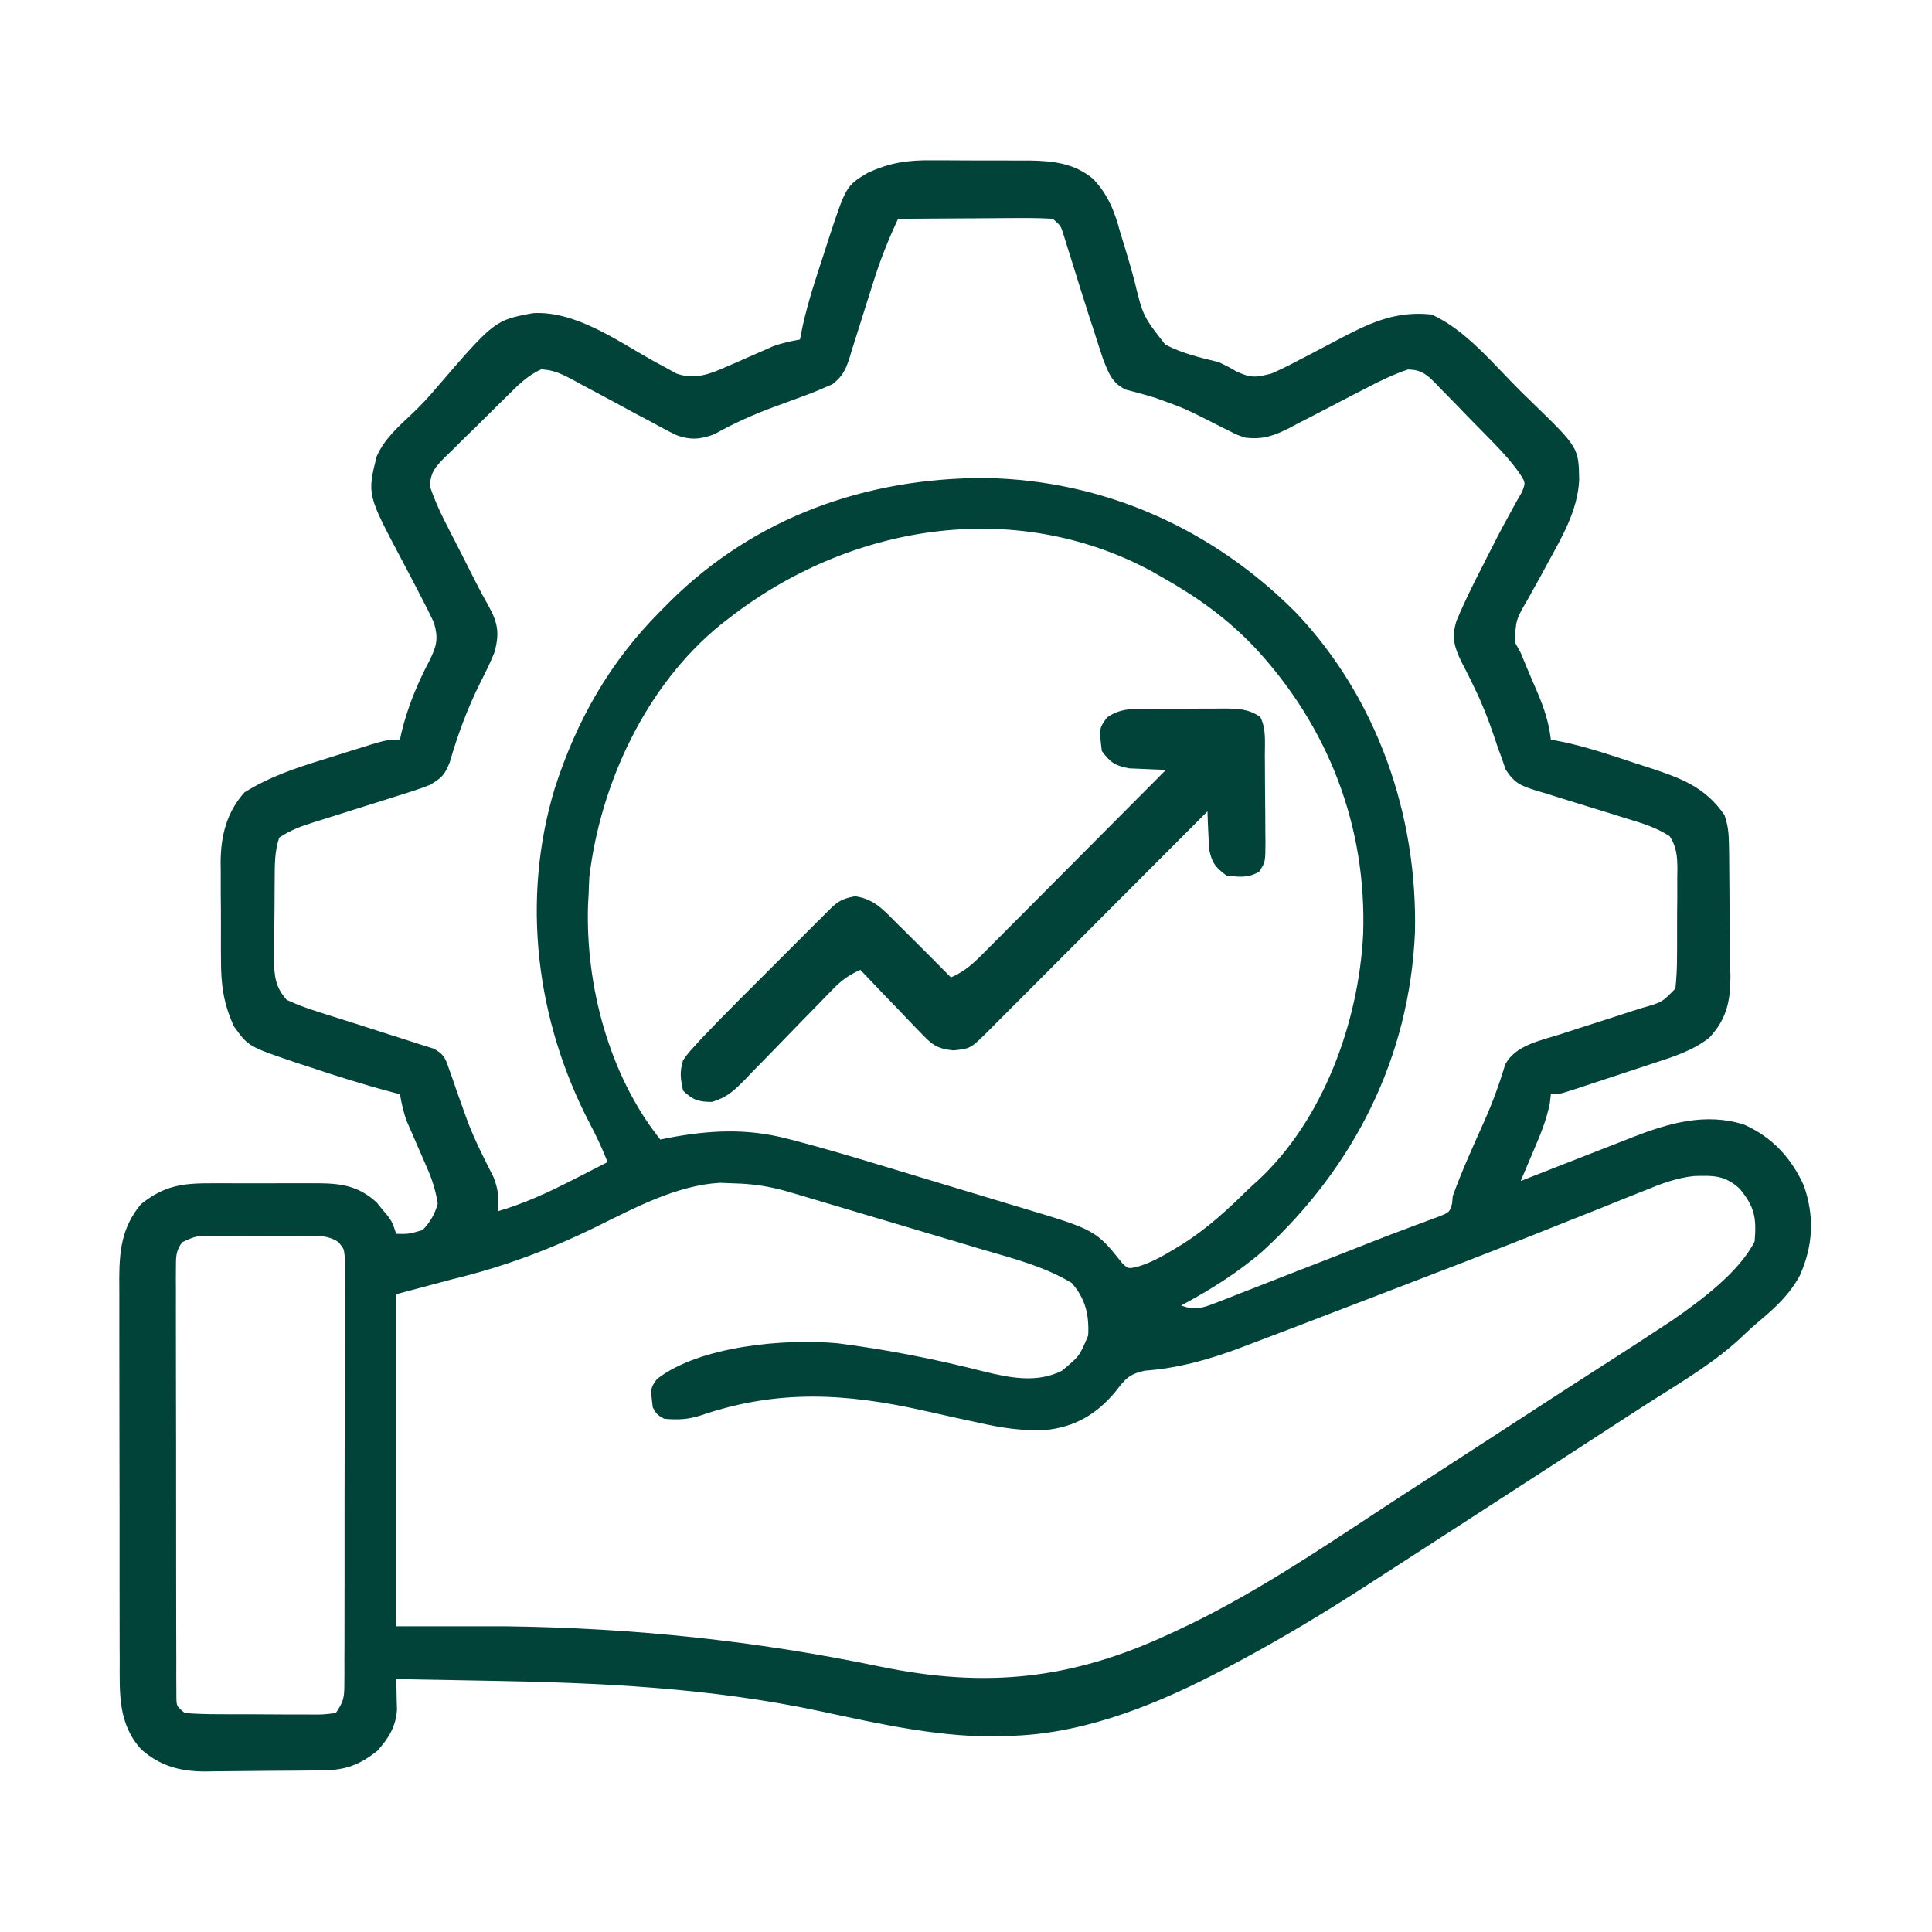 <svg width="50" height="50" viewBox="0 0 50 50" fill="none" xmlns="http://www.w3.org/2000/svg">
<path d="M24.121 4.149C24.256 4.149 24.256 4.149 24.394 4.149C24.583 4.149 24.772 4.15 24.962 4.152C25.249 4.155 25.537 4.154 25.825 4.153C26.01 4.153 26.195 4.154 26.379 4.155C26.507 4.155 26.507 4.155 26.637 4.154C27.253 4.164 27.808 4.224 28.293 4.633C28.682 5.046 28.845 5.47 28.991 6.011C29.039 6.17 29.088 6.33 29.137 6.49C29.212 6.738 29.284 6.987 29.352 7.237C29.579 8.18 29.579 8.18 30.157 8.918C30.599 9.148 31.061 9.256 31.543 9.373C31.796 9.495 31.796 9.495 31.994 9.611C32.383 9.791 32.501 9.769 32.91 9.666C33.139 9.564 33.356 9.458 33.577 9.34C33.705 9.274 33.832 9.208 33.96 9.142C34.158 9.038 34.356 8.934 34.554 8.829C35.391 8.387 36.077 8.034 37.054 8.14C37.949 8.549 38.66 9.437 39.354 10.125C39.449 10.219 39.545 10.312 39.641 10.405C40.855 11.584 40.855 11.584 40.869 12.419C40.831 13.225 40.409 13.922 40.031 14.615C39.951 14.764 39.951 14.764 39.869 14.916C39.759 15.117 39.648 15.317 39.535 15.516C39.232 16.037 39.232 16.037 39.202 16.616C39.252 16.707 39.303 16.799 39.355 16.893C39.411 17.026 39.466 17.159 39.52 17.293C39.612 17.509 39.704 17.724 39.797 17.94C39.965 18.34 40.086 18.703 40.136 19.139C40.254 19.162 40.371 19.186 40.492 19.21C41.126 19.351 41.737 19.557 42.352 19.762C42.527 19.818 42.527 19.818 42.706 19.876C43.515 20.144 44.128 20.369 44.629 21.092C44.721 21.369 44.74 21.549 44.745 21.836C44.747 21.973 44.747 21.973 44.75 22.113C44.754 22.531 44.758 22.949 44.76 23.367C44.762 23.587 44.765 23.807 44.768 24.027C44.774 24.345 44.776 24.663 44.777 24.981C44.779 25.079 44.782 25.176 44.784 25.277C44.782 25.917 44.683 26.375 44.238 26.854C43.814 27.19 43.298 27.353 42.789 27.517C42.719 27.541 42.649 27.564 42.577 27.588C42.43 27.637 42.283 27.685 42.136 27.733C41.911 27.806 41.686 27.881 41.461 27.956C41.318 28.003 41.175 28.05 41.032 28.097C40.964 28.12 40.897 28.142 40.828 28.165C40.354 28.319 40.354 28.319 40.136 28.319C40.127 28.397 40.118 28.476 40.109 28.557C40.021 28.989 39.864 29.368 39.691 29.771C39.642 29.886 39.642 29.886 39.593 30.003C39.514 30.191 39.435 30.378 39.355 30.565C39.509 30.504 39.509 30.504 39.667 30.442C40.051 30.292 40.435 30.141 40.819 29.991C40.985 29.926 41.151 29.861 41.317 29.796C41.556 29.703 41.795 29.609 42.035 29.516C42.108 29.487 42.182 29.458 42.257 29.428C43.191 29.065 44.145 28.788 45.141 29.106C45.869 29.433 46.365 29.971 46.688 30.694C46.962 31.498 46.923 32.231 46.582 33.006C46.318 33.498 45.945 33.844 45.52 34.198C45.388 34.309 45.259 34.425 45.135 34.545C44.422 35.231 43.574 35.729 42.743 36.257C42.322 36.525 41.904 36.798 41.485 37.071C40.681 37.594 39.875 38.116 39.069 38.637C38.795 38.815 38.52 38.992 38.245 39.17C38.106 39.26 37.967 39.35 37.829 39.44C37.485 39.662 37.142 39.884 36.798 40.107C36.382 40.378 35.964 40.647 35.546 40.916C35.472 40.964 35.398 41.012 35.321 41.062C34.215 41.775 33.096 42.447 31.933 43.065C31.866 43.1 31.799 43.136 31.73 43.173C30.052 44.06 28.191 44.838 26.269 44.92C26.141 44.928 26.141 44.928 26.01 44.935C24.391 44.985 22.796 44.622 21.221 44.285C18.379 43.678 15.538 43.548 12.64 43.498C12.408 43.494 12.175 43.49 11.943 43.485C11.38 43.475 10.817 43.465 10.254 43.455C10.256 43.528 10.258 43.6 10.261 43.675C10.263 43.771 10.264 43.867 10.266 43.965C10.269 44.06 10.271 44.155 10.274 44.252C10.242 44.692 10.056 44.988 9.765 45.311C9.308 45.675 8.946 45.809 8.371 45.816C8.29 45.818 8.208 45.819 8.124 45.82C7.993 45.821 7.993 45.821 7.859 45.822C7.769 45.823 7.678 45.824 7.584 45.825C7.392 45.826 7.2 45.827 7.008 45.828C6.812 45.829 6.617 45.831 6.421 45.834C6.137 45.838 5.854 45.84 5.571 45.841C5.484 45.842 5.397 45.844 5.308 45.846C4.667 45.844 4.149 45.708 3.659 45.278C3.051 44.614 3.096 43.825 3.098 42.98C3.097 42.865 3.097 42.75 3.096 42.631C3.095 42.317 3.095 42.004 3.095 41.69C3.095 41.427 3.095 41.164 3.094 40.901C3.093 40.281 3.093 39.66 3.094 39.04C3.094 38.402 3.093 37.763 3.091 37.125C3.089 36.575 3.089 36.026 3.089 35.476C3.089 35.148 3.089 34.821 3.088 34.493C3.086 34.127 3.087 33.762 3.088 33.396C3.087 33.289 3.087 33.181 3.086 33.071C3.091 32.335 3.161 31.756 3.643 31.169C4.255 30.671 4.749 30.619 5.511 30.623C5.609 30.623 5.706 30.623 5.806 30.623C6.012 30.622 6.218 30.623 6.423 30.624C6.737 30.626 7.05 30.624 7.364 30.622C7.564 30.622 7.764 30.623 7.965 30.623C8.058 30.623 8.151 30.622 8.248 30.622C8.849 30.628 9.292 30.699 9.752 31.123C9.799 31.181 9.845 31.238 9.893 31.297C9.941 31.355 9.989 31.412 10.039 31.471C10.156 31.639 10.156 31.639 10.254 31.932C10.582 31.937 10.582 31.937 10.937 31.834C11.132 31.631 11.255 31.422 11.328 31.151C11.278 30.819 11.187 30.532 11.053 30.226C11.018 30.146 10.984 30.066 10.948 29.984C10.912 29.901 10.877 29.819 10.839 29.735C10.768 29.571 10.697 29.407 10.626 29.243C10.594 29.171 10.563 29.099 10.53 29.025C10.443 28.791 10.394 28.564 10.351 28.319C10.289 28.302 10.226 28.286 10.162 28.269C9.426 28.074 8.704 27.848 7.983 27.605C7.817 27.551 7.817 27.551 7.648 27.496C6.426 27.082 6.426 27.082 6.054 26.561C5.779 25.964 5.717 25.467 5.719 24.816C5.718 24.726 5.718 24.636 5.717 24.543C5.717 24.354 5.717 24.164 5.718 23.975C5.719 23.687 5.716 23.4 5.713 23.112C5.712 22.927 5.713 22.742 5.713 22.557C5.711 22.43 5.711 22.43 5.71 22.3C5.717 21.623 5.866 21.02 6.328 20.506C6.969 20.105 7.656 19.874 8.374 19.654C8.583 19.59 8.791 19.524 8.999 19.457C10.009 19.139 10.009 19.139 10.351 19.139C10.364 19.078 10.378 19.018 10.391 18.955C10.552 18.293 10.793 17.711 11.108 17.109C11.303 16.72 11.351 16.526 11.23 16.112C11.127 15.891 11.017 15.673 10.903 15.457C10.837 15.33 10.771 15.202 10.706 15.075C10.602 14.876 10.498 14.678 10.393 14.48C9.503 12.8 9.503 12.8 9.747 11.815C9.951 11.349 10.325 11.03 10.689 10.685C10.898 10.485 11.086 10.284 11.273 10.063C12.8 8.29 12.8 8.29 13.793 8.104C14.899 8.041 15.98 8.823 16.906 9.34C17.009 9.396 17.113 9.452 17.22 9.509C17.312 9.561 17.404 9.612 17.499 9.665C17.971 9.836 18.362 9.685 18.805 9.489C18.884 9.455 18.964 9.42 19.046 9.385C19.128 9.349 19.209 9.313 19.293 9.276C19.456 9.204 19.618 9.133 19.781 9.062C19.853 9.03 19.924 8.999 19.998 8.966C20.231 8.879 20.458 8.83 20.703 8.787C20.738 8.611 20.738 8.611 20.774 8.431C20.915 7.8 21.117 7.191 21.319 6.578C21.356 6.462 21.393 6.346 21.431 6.226C21.898 4.81 21.898 4.81 22.45 4.477C23.02 4.21 23.495 4.141 24.121 4.149ZM23.242 5.662C22.989 6.207 22.771 6.748 22.595 7.322C22.55 7.464 22.504 7.607 22.459 7.75C22.389 7.971 22.319 8.192 22.251 8.413C22.184 8.63 22.115 8.846 22.046 9.061C22.026 9.127 22.006 9.194 21.986 9.262C21.885 9.571 21.805 9.742 21.545 9.943C21.307 10.049 21.071 10.15 20.827 10.239C20.697 10.287 20.697 10.287 20.564 10.336C20.386 10.402 20.207 10.467 20.029 10.532C19.493 10.731 18.994 10.954 18.495 11.234C18.142 11.374 17.856 11.396 17.495 11.257C17.289 11.157 17.088 11.049 16.888 10.938C16.736 10.858 16.584 10.777 16.433 10.697C16.196 10.569 15.959 10.441 15.722 10.312C15.493 10.188 15.263 10.066 15.032 9.944C14.962 9.905 14.891 9.866 14.819 9.826C14.545 9.68 14.317 9.571 14.004 9.559C13.656 9.718 13.408 9.965 13.141 10.232C13.083 10.289 13.025 10.346 12.965 10.405C12.843 10.525 12.722 10.646 12.6 10.768C12.415 10.954 12.226 11.136 12.037 11.319C11.919 11.437 11.8 11.554 11.682 11.672C11.626 11.727 11.569 11.781 11.511 11.837C11.26 12.093 11.133 12.233 11.13 12.599C11.236 12.905 11.356 13.185 11.504 13.474C11.586 13.638 11.586 13.638 11.671 13.805C11.729 13.918 11.787 14.03 11.847 14.146C11.903 14.258 11.96 14.37 12.019 14.485C12.102 14.649 12.102 14.649 12.187 14.817C12.241 14.923 12.294 15.028 12.35 15.138C12.44 15.313 12.533 15.487 12.631 15.658C12.887 16.116 12.935 16.387 12.793 16.893C12.684 17.161 12.558 17.417 12.426 17.674C12.094 18.345 11.847 19.008 11.64 19.727C11.505 20.063 11.437 20.125 11.132 20.311C10.864 20.418 10.59 20.504 10.314 20.589C10.235 20.614 10.156 20.639 10.075 20.665C9.823 20.745 9.572 20.824 9.32 20.903C9.067 20.982 8.815 21.062 8.563 21.142C8.407 21.191 8.25 21.241 8.093 21.289C7.77 21.392 7.51 21.488 7.226 21.678C7.108 22.033 7.111 22.361 7.109 22.73C7.108 22.804 7.108 22.879 7.107 22.955C7.106 23.112 7.105 23.269 7.105 23.427C7.104 23.666 7.101 23.906 7.098 24.145C7.097 24.298 7.097 24.451 7.096 24.604C7.095 24.675 7.094 24.747 7.093 24.82C7.095 25.256 7.125 25.549 7.421 25.877C7.686 25.999 7.926 26.09 8.202 26.174C8.317 26.212 8.317 26.212 8.434 26.25C8.678 26.329 8.922 26.405 9.167 26.481C9.411 26.559 9.655 26.638 9.898 26.716C10.05 26.765 10.201 26.813 10.353 26.861C10.548 26.922 10.743 26.985 10.937 27.049C11.03 27.078 11.123 27.107 11.219 27.137C11.484 27.275 11.524 27.381 11.62 27.661C11.65 27.745 11.68 27.829 11.711 27.916C11.742 28.007 11.772 28.097 11.804 28.19C11.87 28.377 11.937 28.564 12.004 28.75C12.038 28.843 12.071 28.935 12.105 29.03C12.293 29.521 12.53 29.987 12.768 30.454C12.897 30.776 12.915 31.003 12.89 31.346C13.565 31.146 14.176 30.868 14.801 30.546C14.89 30.501 14.979 30.456 15.071 30.409C15.288 30.299 15.505 30.188 15.722 30.076C15.591 29.725 15.431 29.396 15.257 29.064C13.877 26.412 13.481 23.297 14.355 20.408C14.921 18.645 15.78 17.132 17.089 15.819C17.171 15.736 17.253 15.653 17.338 15.568C19.545 13.379 22.429 12.361 25.507 12.371C28.573 12.425 31.388 13.686 33.544 15.859C35.645 18.075 36.691 21.107 36.619 24.137C36.478 27.366 35.048 30.2 32.685 32.374C32.044 32.931 31.314 33.388 30.566 33.787C30.914 33.911 31.104 33.859 31.444 33.726C31.541 33.689 31.638 33.652 31.738 33.613C31.894 33.551 31.894 33.551 32.054 33.488C32.217 33.425 32.217 33.425 32.383 33.36C32.732 33.225 33.08 33.088 33.428 32.951C33.659 32.861 33.889 32.772 34.12 32.682C34.562 32.511 35.003 32.338 35.444 32.163C35.802 32.022 36.16 31.884 36.521 31.751C36.59 31.725 36.66 31.699 36.732 31.672C36.908 31.606 37.084 31.541 37.261 31.476C37.514 31.371 37.514 31.371 37.58 31.147C37.589 31.052 37.589 31.052 37.597 30.955C37.837 30.29 38.132 29.646 38.42 29.001C38.63 28.526 38.805 28.049 38.953 27.551C39.213 27.054 39.855 26.933 40.357 26.774C40.514 26.723 40.671 26.672 40.829 26.621C41.075 26.542 41.322 26.463 41.569 26.384C41.808 26.307 42.047 26.23 42.285 26.152C42.359 26.129 42.433 26.105 42.509 26.081C43.014 25.939 43.014 25.939 43.359 25.584C43.389 25.302 43.402 25.04 43.401 24.758C43.402 24.677 43.402 24.596 43.403 24.512C43.404 24.341 43.403 24.169 43.403 23.998C43.402 23.736 43.404 23.474 43.408 23.212C43.408 23.046 43.408 22.879 43.407 22.713C43.409 22.596 43.409 22.596 43.411 22.476C43.407 22.152 43.389 21.921 43.214 21.644C42.865 21.415 42.505 21.306 42.107 21.187C41.936 21.134 41.765 21.08 41.594 21.026C41.326 20.942 41.057 20.86 40.788 20.778C40.527 20.699 40.267 20.617 40.008 20.534C39.927 20.511 39.847 20.487 39.764 20.463C39.366 20.335 39.202 20.278 38.967 19.919C38.934 19.822 38.901 19.726 38.867 19.627C38.831 19.53 38.795 19.433 38.759 19.333C38.724 19.229 38.689 19.124 38.653 19.017C38.51 18.6 38.357 18.206 38.163 17.811C38.126 17.735 38.089 17.658 38.051 17.579C37.978 17.43 37.903 17.282 37.825 17.135C37.635 16.743 37.561 16.493 37.693 16.07C37.755 15.919 37.821 15.77 37.89 15.623C37.926 15.546 37.961 15.469 37.998 15.39C38.114 15.146 38.236 14.905 38.36 14.665C38.403 14.58 38.446 14.495 38.49 14.407C38.678 14.035 38.868 13.664 39.071 13.3C39.127 13.199 39.182 13.097 39.239 12.993C39.288 12.907 39.337 12.822 39.388 12.734C39.482 12.495 39.482 12.495 39.344 12.276C39.128 11.964 38.882 11.695 38.618 11.425C38.565 11.371 38.513 11.317 38.459 11.262C38.349 11.149 38.238 11.037 38.127 10.925C37.957 10.753 37.79 10.578 37.623 10.404C37.516 10.294 37.407 10.185 37.299 10.076C37.25 10.024 37.2 9.971 37.149 9.917C36.911 9.681 36.778 9.57 36.437 9.562C36.061 9.691 35.72 9.854 35.369 10.039C35.223 10.114 35.076 10.19 34.929 10.265C34.7 10.384 34.471 10.503 34.243 10.623C34.021 10.738 33.798 10.852 33.575 10.967C33.473 11.021 33.473 11.021 33.37 11.076C32.973 11.278 32.682 11.382 32.226 11.326C32.014 11.255 32.014 11.255 31.818 11.155C31.744 11.118 31.67 11.082 31.594 11.044C31.517 11.004 31.439 10.964 31.359 10.924C30.657 10.57 30.657 10.57 29.919 10.303C29.814 10.271 29.814 10.271 29.706 10.238C29.516 10.182 29.324 10.133 29.132 10.083C28.777 9.912 28.69 9.654 28.549 9.297C28.47 9.063 28.393 8.828 28.32 8.592C28.281 8.474 28.243 8.357 28.203 8.235C28.047 7.753 27.897 7.269 27.747 6.785C27.71 6.668 27.673 6.551 27.635 6.43C27.602 6.325 27.57 6.219 27.536 6.111C27.457 5.846 27.457 5.846 27.246 5.662C26.944 5.645 26.652 5.64 26.351 5.643C26.262 5.644 26.174 5.644 26.082 5.644C25.799 5.645 25.515 5.648 25.232 5.65C25.04 5.651 24.848 5.652 24.655 5.653C24.184 5.655 23.713 5.658 23.242 5.662ZM18.847 16.014C18.777 16.068 18.707 16.123 18.635 16.179C16.719 17.742 15.54 20.272 15.252 22.697C15.244 22.846 15.238 22.994 15.234 23.143C15.227 23.268 15.227 23.268 15.219 23.396C15.147 25.499 15.763 27.831 17.089 29.491C17.158 29.476 17.227 29.462 17.298 29.448C18.348 29.25 19.316 29.195 20.358 29.465C20.425 29.482 20.493 29.499 20.563 29.517C21.289 29.707 22.008 29.92 22.726 30.137C22.866 30.18 23.007 30.222 23.147 30.264C23.438 30.352 23.729 30.44 24.02 30.528C24.39 30.641 24.761 30.752 25.132 30.863C25.421 30.95 25.709 31.037 25.998 31.125C26.134 31.166 26.271 31.207 26.408 31.248C28.356 31.831 28.356 31.831 29.052 32.701C29.197 32.834 29.197 32.834 29.409 32.792C29.764 32.691 30.063 32.524 30.377 32.335C30.441 32.296 30.505 32.257 30.571 32.218C31.231 31.806 31.773 31.305 32.324 30.76C32.395 30.696 32.466 30.632 32.539 30.566C34.245 28.994 35.16 26.457 35.278 24.185C35.375 21.38 34.375 18.799 32.467 16.75C31.752 15.999 30.98 15.448 30.078 14.94C29.984 14.886 29.891 14.833 29.795 14.778C26.222 12.86 21.956 13.582 18.847 16.014ZM42.581 30.804C42.49 30.84 42.399 30.876 42.306 30.913C42.007 31.031 41.709 31.152 41.412 31.273C41.201 31.357 40.991 31.44 40.78 31.523C40.337 31.699 39.894 31.875 39.452 32.052C38.438 32.455 37.42 32.845 36.402 33.236C36.088 33.356 35.774 33.477 35.46 33.598C34.871 33.825 34.281 34.05 33.691 34.276C33.586 34.316 33.481 34.356 33.372 34.398C33.055 34.519 32.737 34.64 32.419 34.76C32.323 34.797 32.227 34.834 32.128 34.871C31.312 35.179 30.503 35.409 29.629 35.473C29.219 35.562 29.12 35.687 28.869 36.015C28.377 36.603 27.823 36.931 27.05 37.01C26.442 37.034 25.91 36.953 25.318 36.818C25.133 36.778 24.948 36.738 24.764 36.698C24.477 36.635 24.191 36.571 23.905 36.507C21.886 36.053 20.118 35.953 18.139 36.63C17.805 36.738 17.536 36.75 17.187 36.717C16.998 36.607 16.998 36.607 16.894 36.424C16.832 35.924 16.832 35.924 17.003 35.689C18.111 34.826 20.336 34.639 21.679 34.764C22.948 34.926 24.201 35.173 25.441 35.489C26.123 35.656 26.83 35.802 27.478 35.478C27.938 35.097 27.938 35.097 28.162 34.561C28.189 34.021 28.092 33.612 27.734 33.201C27.01 32.768 26.198 32.564 25.395 32.328C25.244 32.282 25.092 32.237 24.941 32.192C24.545 32.074 24.149 31.956 23.753 31.839C23.429 31.743 23.106 31.646 22.782 31.55C22.114 31.35 21.445 31.151 20.776 30.953C20.658 30.918 20.54 30.883 20.418 30.847C19.934 30.707 19.52 30.639 19.012 30.626C18.887 30.621 18.763 30.616 18.635 30.611C17.522 30.673 16.436 31.254 15.453 31.738C14.237 32.336 13.037 32.785 11.718 33.104C11.235 33.233 10.752 33.362 10.254 33.494C10.254 36.33 10.254 39.166 10.254 42.088C11.188 42.088 12.123 42.088 13.085 42.088C16.383 42.131 19.545 42.459 22.773 43.13C25.519 43.698 27.734 43.468 30.273 42.283C30.34 42.253 30.406 42.222 30.475 42.19C32.343 41.321 34.059 40.166 35.776 39.036C36.144 38.794 36.513 38.555 36.883 38.316C37.48 37.931 38.076 37.544 38.671 37.157C39.279 36.761 39.888 36.366 40.496 35.972C40.563 35.929 40.63 35.886 40.699 35.841C41.046 35.616 41.394 35.392 41.743 35.169C42.153 34.907 42.561 34.641 42.968 34.373C43.067 34.309 43.165 34.244 43.267 34.177C43.989 33.678 45.008 32.93 45.41 32.127C45.459 31.531 45.417 31.236 45.019 30.76C44.635 30.413 44.341 30.421 43.84 30.436C43.387 30.485 42.999 30.631 42.581 30.804ZM4.715 32.148C4.549 32.379 4.553 32.522 4.553 32.805C4.552 32.905 4.551 33.004 4.551 33.107C4.552 33.216 4.552 33.325 4.553 33.437C4.553 33.552 4.552 33.667 4.552 33.786C4.551 34.101 4.552 34.416 4.553 34.732C4.554 35.062 4.554 35.391 4.554 35.721C4.554 36.275 4.555 36.829 4.557 37.382C4.559 38.023 4.559 38.664 4.558 39.304C4.558 39.92 4.558 40.536 4.559 41.152C4.56 41.414 4.56 41.676 4.56 41.939C4.56 42.305 4.561 42.671 4.563 43.037C4.562 43.146 4.562 43.255 4.562 43.368C4.563 43.467 4.563 43.566 4.564 43.669C4.564 43.755 4.564 43.842 4.565 43.931C4.57 44.16 4.57 44.16 4.785 44.334C5.077 44.355 5.359 44.364 5.651 44.364C5.737 44.364 5.823 44.364 5.912 44.365C6.094 44.365 6.276 44.365 6.458 44.365C6.737 44.365 7.016 44.367 7.295 44.37C7.471 44.37 7.648 44.37 7.824 44.37C7.95 44.371 7.95 44.371 8.078 44.372C8.338 44.374 8.338 44.374 8.691 44.334C8.902 44.017 8.911 43.93 8.912 43.563C8.913 43.415 8.913 43.415 8.914 43.264C8.914 43.156 8.913 43.048 8.913 42.937C8.914 42.823 8.914 42.709 8.915 42.592C8.916 42.214 8.916 41.837 8.916 41.459C8.916 41.264 8.916 41.068 8.917 40.873C8.918 40.258 8.918 39.643 8.917 39.029C8.917 38.394 8.918 37.759 8.92 37.125C8.922 36.58 8.922 36.035 8.922 35.491C8.922 35.166 8.922 34.84 8.923 34.515C8.924 34.152 8.924 33.789 8.923 33.427C8.923 33.319 8.924 33.211 8.925 33.099C8.924 32.952 8.924 32.952 8.923 32.801C8.923 32.672 8.923 32.672 8.923 32.541C8.902 32.317 8.902 32.317 8.761 32.148C8.467 31.939 8.111 31.988 7.763 31.991C7.641 31.99 7.641 31.99 7.517 31.99C7.345 31.99 7.174 31.99 7.002 31.991C6.739 31.993 6.476 31.991 6.213 31.989C6.046 31.99 5.879 31.99 5.712 31.991C5.634 31.99 5.555 31.989 5.474 31.989C5.071 31.985 5.071 31.985 4.715 32.148Z" fill="#014339"/>
<path d="M29.714 18.344C29.784 18.344 29.855 18.343 29.927 18.343C30.076 18.343 30.225 18.343 30.374 18.343C30.601 18.342 30.829 18.34 31.056 18.339C31.201 18.338 31.346 18.338 31.49 18.338C31.558 18.337 31.626 18.337 31.696 18.336C32.05 18.338 32.322 18.35 32.617 18.556C32.773 18.868 32.733 19.207 32.734 19.55C32.735 19.63 32.736 19.709 32.736 19.791C32.737 19.958 32.738 20.126 32.738 20.294C32.739 20.55 32.742 20.807 32.745 21.064C32.746 21.227 32.746 21.39 32.747 21.552C32.748 21.629 32.749 21.706 32.75 21.785C32.748 22.313 32.748 22.313 32.587 22.559C32.3 22.73 32.062 22.697 31.738 22.657C31.441 22.438 31.357 22.317 31.288 21.951C31.284 21.838 31.279 21.724 31.274 21.608C31.269 21.493 31.263 21.379 31.258 21.261C31.254 21.131 31.254 21.131 31.25 20.997C31.174 21.073 31.099 21.149 31.021 21.227C30.312 21.938 29.602 22.649 28.892 23.36C28.527 23.726 28.162 24.092 27.797 24.458C27.445 24.811 27.093 25.163 26.741 25.516C26.606 25.651 26.471 25.785 26.337 25.92C26.149 26.109 25.961 26.297 25.773 26.485C25.717 26.541 25.661 26.598 25.604 26.656C25.121 27.137 25.121 27.137 24.678 27.184C24.228 27.141 24.11 27.024 23.801 26.701C23.756 26.655 23.712 26.61 23.666 26.563C23.525 26.418 23.387 26.271 23.248 26.124C23.153 26.025 23.057 25.927 22.961 25.828C22.728 25.586 22.496 25.343 22.265 25.099C21.974 25.23 21.775 25.372 21.553 25.602C21.462 25.695 21.462 25.695 21.369 25.79C21.272 25.891 21.272 25.891 21.174 25.993C21.035 26.135 20.897 26.276 20.758 26.417C20.541 26.64 20.324 26.863 20.108 27.087C19.899 27.304 19.688 27.518 19.477 27.733C19.381 27.834 19.381 27.834 19.283 27.937C18.999 28.223 18.82 28.398 18.429 28.517C18.077 28.517 17.93 28.47 17.676 28.224C17.609 27.895 17.587 27.754 17.676 27.443C17.805 27.259 17.805 27.259 17.973 27.076C18.035 27.008 18.097 26.94 18.161 26.87C18.485 26.529 18.813 26.194 19.145 25.862C19.218 25.79 19.29 25.718 19.364 25.643C19.516 25.491 19.667 25.34 19.819 25.189C20.051 24.957 20.283 24.724 20.515 24.492C20.663 24.344 20.811 24.197 20.958 24.049C21.028 23.98 21.097 23.91 21.169 23.838C21.265 23.742 21.265 23.742 21.363 23.645C21.42 23.588 21.476 23.532 21.535 23.474C21.732 23.293 21.866 23.245 22.131 23.195C22.642 23.27 22.883 23.57 23.242 23.927C23.298 23.982 23.353 24.037 23.411 24.093C23.813 24.491 24.212 24.892 24.609 25.294C24.985 25.14 25.239 24.886 25.519 24.602C25.595 24.526 25.595 24.526 25.672 24.448C25.839 24.282 26.005 24.115 26.17 23.948C26.286 23.832 26.401 23.716 26.517 23.6C26.82 23.296 27.123 22.991 27.426 22.686C27.735 22.375 28.045 22.064 28.355 21.753C28.962 21.144 29.569 20.534 30.176 19.923C30.088 19.921 30.001 19.918 29.912 19.915C29.74 19.907 29.74 19.907 29.565 19.899C29.452 19.894 29.339 19.89 29.222 19.885C28.855 19.816 28.735 19.732 28.515 19.435C28.444 18.849 28.444 18.849 28.65 18.568C28.997 18.327 29.304 18.345 29.714 18.344Z" fill="#014339"/>
</svg>
